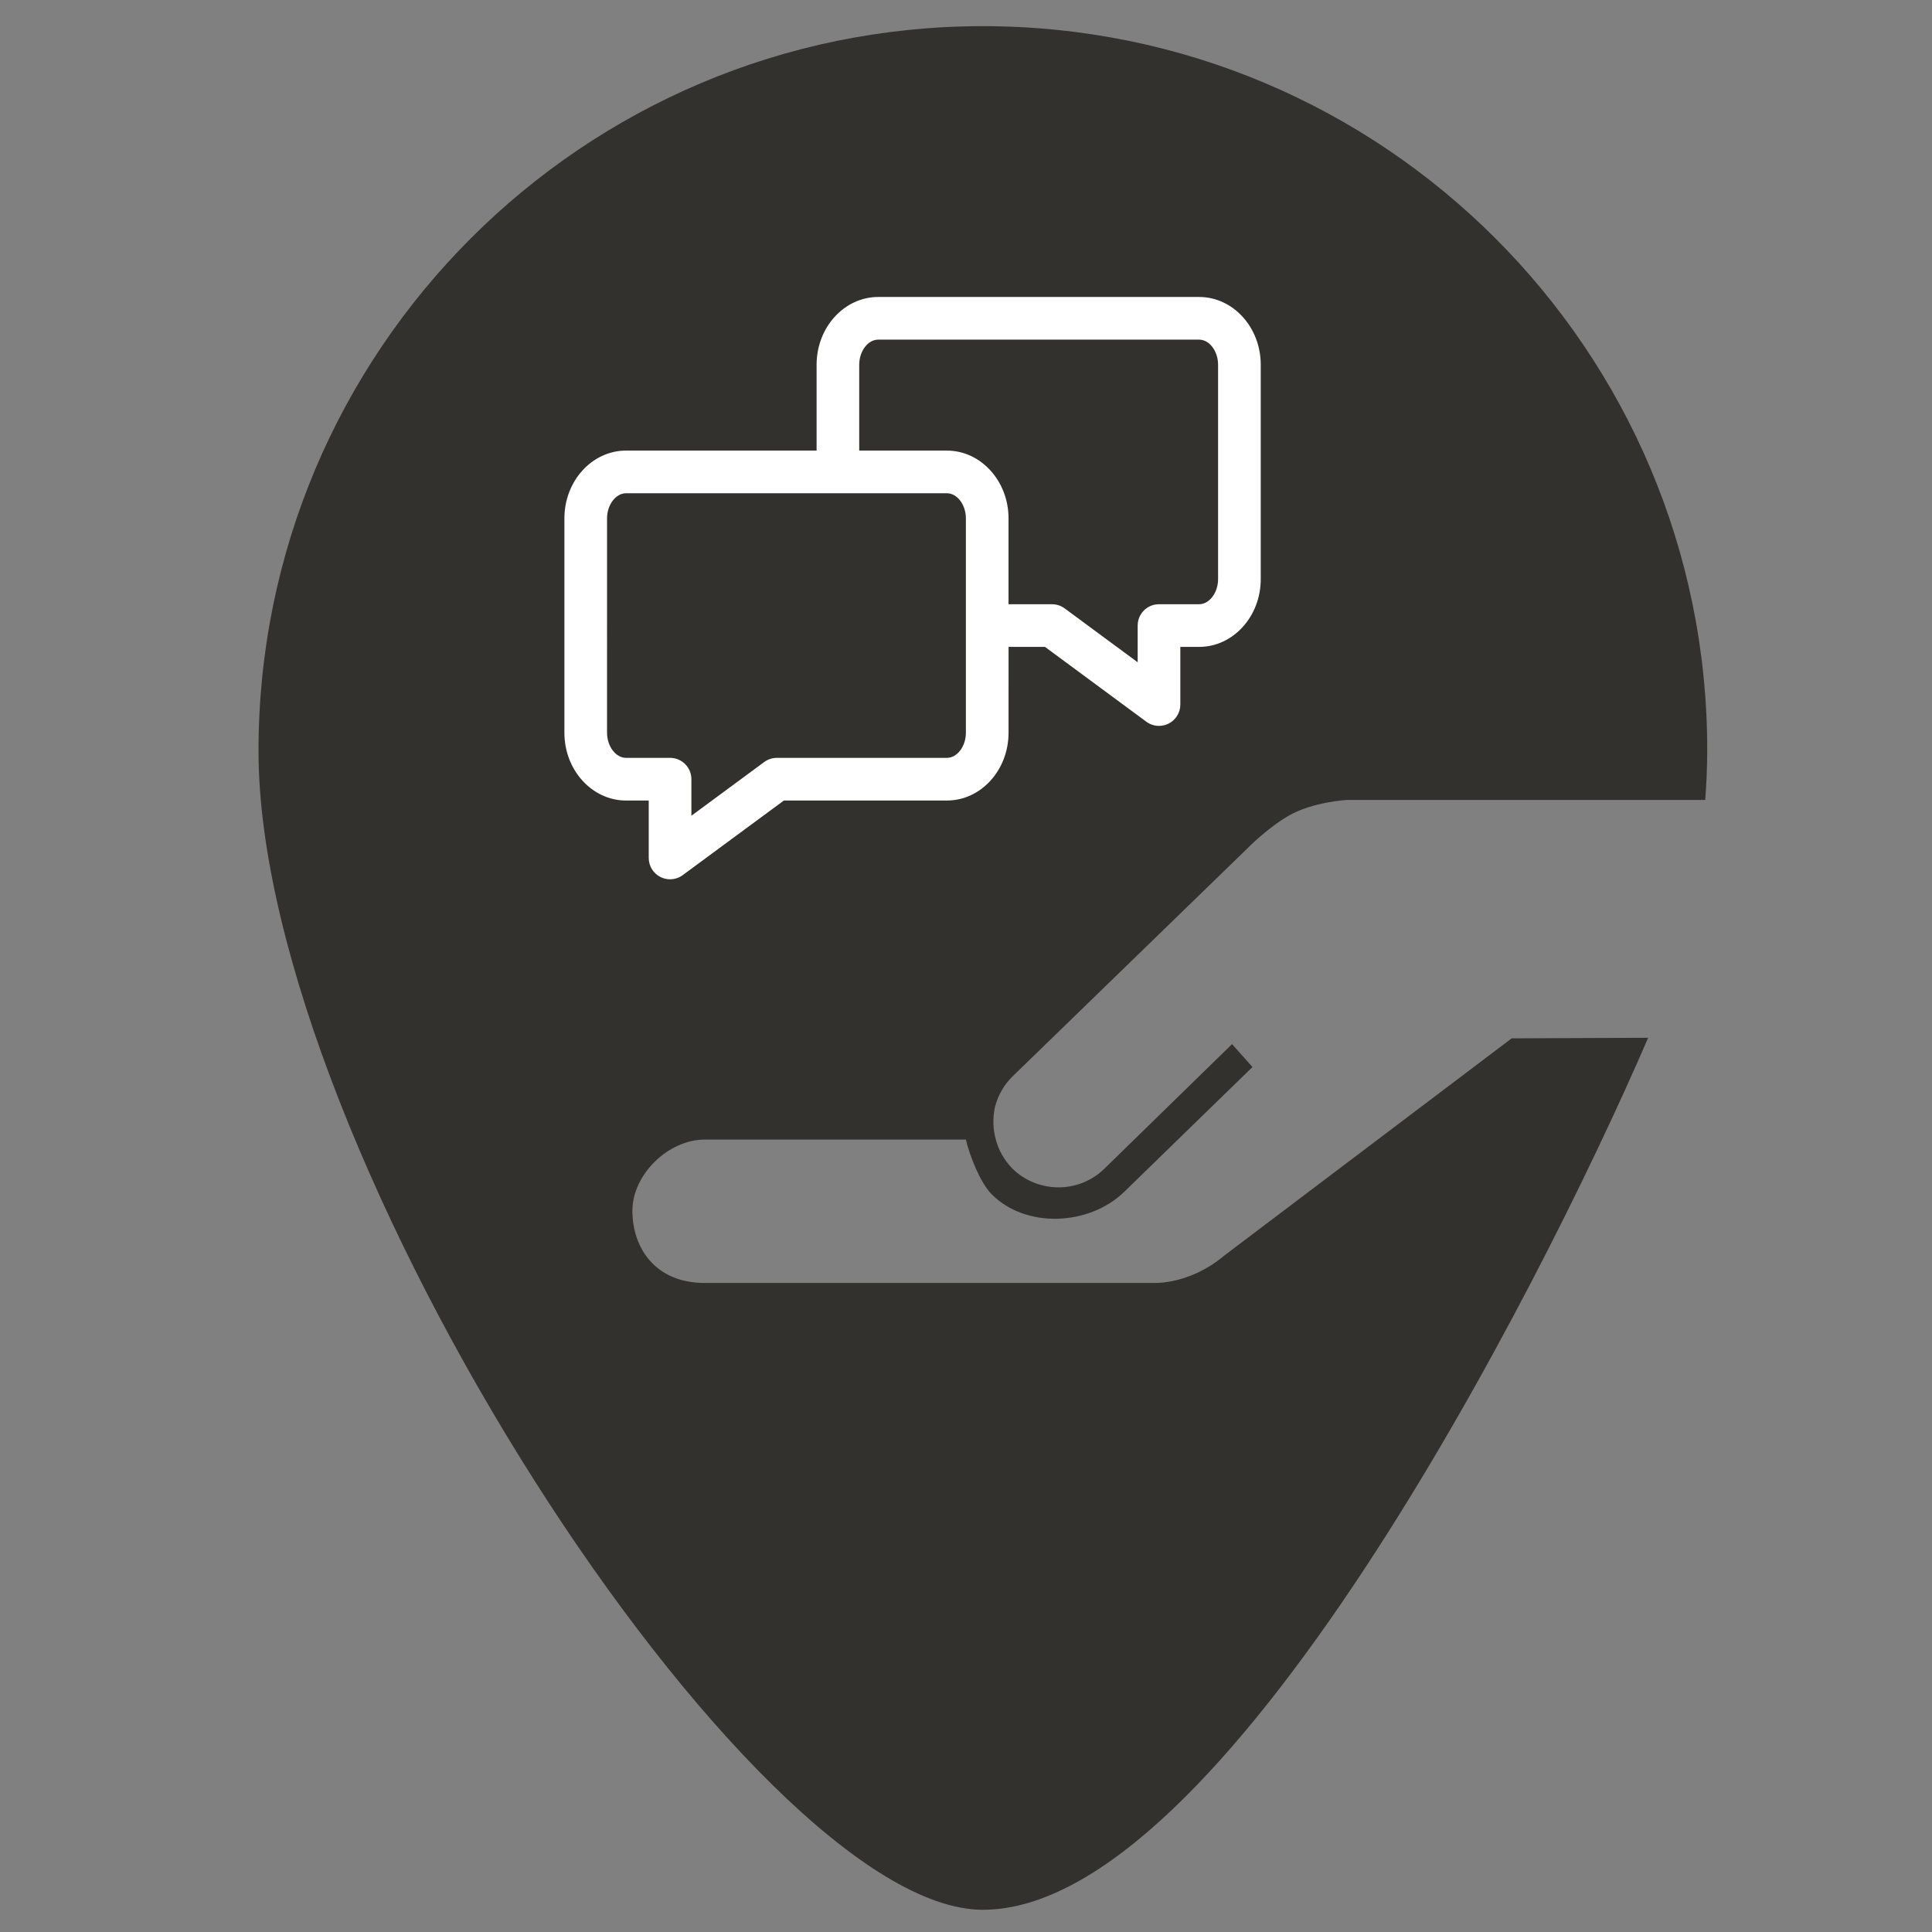 <?xml version="1.0" encoding="utf-8"?>
<!-- Generator: Adobe Illustrator 16.0.0, SVG Export Plug-In . SVG Version: 6.00 Build 0)  -->
<!DOCTYPE svg PUBLIC "-//W3C//DTD SVG 1.1//EN" "http://www.w3.org/Graphics/SVG/1.1/DTD/svg11.dtd">
<svg version="1.1" xmlns="http://www.w3.org/2000/svg" xmlns:xlink="http://www.w3.org/1999/xlink" x="0px" y="0px" width="256px"
	 height="256px" viewBox="0 0 256 256" enable-background="new 0 0 256 256" xml:space="preserve">
<rect x="0" y="0" width="256" height="256" fill="#808080" stroke="none"/>
<g id="Layer_6" display="none">
	<rect x="-14" y="-10" display="inline" fill="#B3B3B3" width="281" height="275"/>
</g>
<g id="Layer_1" display="none">
	<g display="inline">
		<path fill="#33312D" d="M225.525,99.208c0,53.011-63.713,154.375-95.981,154.375c-30.527,0-95.981-101.364-95.981-154.375
			c0-53.01,42.972-95.981,95.979-95.981C182.551,3.227,225.525,46.198,225.525,99.208z"/>
		<path fill="#33312D" d="M225.525,99.208c0,53.011-63.713,154.375-95.981,154.375c-30.527,0-95.981-101.364-95.981-154.375
			c0-53.01,42.972-95.981,95.979-95.981C182.551,3.227,225.525,46.198,225.525,99.208z"/>
		<g>
			<circle fill="#FFFFFF" cx="168.783" cy="106.804" r="13.9"/>
			<path fill="#FFFFFF" d="M146.057,150.423l4.207-4.713c0.812-0.787,1.453-0.472,1.414,0.653l-1.276,35.77
				c-0.041,1.126,0.858,1.867,1.984,1.867h32.795c1.126,0,2.014-0.724,1.975-1.852l-0.338-9.364
				c-0.041-1.127-0.732-1.356-1.534-0.565l-1.979,1.967c-0.803,0.791-2.107,0.79-2.899-0.014l-20.034-20.391
				c-0.791-0.804-0.779-2.104,0.028-2.895l13.918-13.67c0.802-0.79,2.108-0.781,2.898,0.026l7.206,7.339
				c0.792,0.804,1.438,1.426,1.438,1.383c-0.003-0.044,0.409,0.368,0.91,0.917c0.501,0.548,0.9,1.007,0.888,1.017
				c-0.018,0.016-0.043,0.039-0.063,0.057c-0.017,0.017-0.757,0.671-1.603,1.417l-8.369,7.393c-0.844,0.746-0.905,2.034-0.139,2.858
				l5.577,6.01c0.767,0.826,2.085,0.893,2.931,0.144l8.315-7.346c0.847-0.746,2.227-1.969,3.071-2.719l1.61-1.424
				c0.84-0.749,2.085-2.103,2.758-3.001c0,0,0.746-0.999,0.829-2.643c0.086-1.647-0.559-2.712-0.559-2.712
				c-0.575-0.966-1.673-2.438-2.436-3.272l-13.038-14.226c-0.759-0.833-1.402-1.341-1.428-1.32
				c-0.022,0.023-0.966-1.114-2.092-1.114h-28.589c-1.125,0-2.135,1.153-2.237,1.148c-0.104-0.004-0.903,0.559-1.716,1.343
				l-4.48,4.388V145"/>
			<path fill="#FFFFFF" d="M138.669,153.949c-1.228-0.195-1.991-0.771-1.991-0.771c-0.92-0.652-2.303-1.976-3.076-2.797l-1.47-1.556
				c-0.772-0.822-2.048-2.149-2.84-2.95l-14.873-15.151c-0.792-0.804-0.778-2.109,0.027-2.898l1.516-1.493l-26.48-27.737
				c-0.586-0.612-0.563-1.587,0.052-2.173s1.586-0.564,2.172,0.051l26.453,27.709l2.136-2.096c0.806-0.79,2.11-0.773,2.899,0.03
				l14.921,15.209c0.79,0.804,1.481,1.522,1.497,1.543c0.021,0.018,0.043,0.071,0.055,0.085c0.014,0.018,0.632-0.555,1.44-1.339
				l4.894-4.735v-75.95c0-4.105-3.791-7.929-8.608-7.929H67.618C62.801,49,59,52.823,59,56.929v89.21
				c0,4.105,3.801,7.861,8.618,7.861h69.773C137.829,154,138.25,154.012,138.669,153.949"/>
		</g>
	</g>
</g>
<g id="Layer_2" display="none">
	<g display="inline">
		<path fill="#33312D" d="M225.663,99.532c0,53.01-63.713,154.375-95.981,154.375c-30.527,0-95.981-101.364-95.981-154.375
			c0-53.01,42.972-95.981,95.98-95.981C182.688,3.55,225.663,46.522,225.663,99.532z"/>
		<g>
			<g>
				<path fill="#FFFFFF" stroke="#000000" stroke-width="4.135" stroke-miterlimit="10" d="M130.588,171.262
					c-1.854,0-3.71-0.709-5.127-2.126l-51.256-51.258c-14.128-14.135-14.128-37.135,0-51.272
					c6.843-6.843,15.938-10.612,25.624-10.612c9.683,0,18.787,3.772,25.64,10.62l5.119,5.116l5.124-5.123
					c6.845-6.841,15.943-10.612,25.625-10.612c9.687,0,18.79,3.771,25.643,10.621c14.132,14.137,14.123,37.137,0,51.264
					l-51.263,51.256C134.3,170.553,132.446,171.262,130.588,171.262L130.588,171.262z M99.829,70.505
					c-5.811,0-11.265,2.259-15.367,6.361c-8.473,8.477-8.473,22.273,0,30.754l46.126,46.128l46.132-46.128
					c8.472-8.473,8.472-22.268,0-30.748c-8.22-8.211-22.546-8.211-30.746-0.007l-10.248,10.251
					c-2.834,2.834-7.427,2.828-10.257,0.003l-10.26-10.245C111.099,72.767,105.636,70.505,99.829,70.505L99.829,70.505z"/>
			</g>
			<g>
				<path fill="#FFFFFF" stroke="#000000" stroke-width="4.135" stroke-miterlimit="10" d="M130.597,128.498L130.597,128.498
					c-1.925,0-3.771-0.767-5.128-2.126l-14.496-14.504c-2.834-2.834-2.834-7.423,0-10.258c2.835-2.832,7.426-2.832,10.257,0
					l9.367,9.372l23.86-23.867c2.835-2.834,7.426-2.834,10.26,0c2.835,2.83,2.835,7.426,0,10.258l-28.991,28.999
					C134.365,127.734,132.523,128.498,130.597,128.498L130.597,128.498z"/>
			</g>
		</g>
	</g>
</g>
<g id="Layer_3">
	<g>
		<path fill="#33312D" d="M200.305,137.587l-38.068,28.771c-2.684,2.289-6.191,3.642-9.29,3.642H93.381
			c-6.628,0-9.585-4.733-9.585-9.568c0-4.804,4.761-9.432,9.585-9.432h34.603c0.468,2,1.825,5.606,3.391,7.221
			c4.559,4.617,12.964,4.195,17.59-0.295l16.994-16.542l-2.709-3.032l-16.961,16.553c-3.424,3.302-8.898,3.224-12.246-0.168
			c-0.979-1.043-1.707-2.305-2.066-3.649c-0.419-1.429-0.447-2.921-0.154-4.342c0.406-1.623,1.236-3.058,2.418-4.188l31.049-30.145
			c0,0,2.556-2.63,5.451-4.319c3.139-1.83,7.682-2.093,7.682-2.093h47.526c0.158-2,0.267-4.347,0.267-6.638
			c0-53.01-42.975-95.896-95.982-95.896c-53.008,0-95.98,43.015-95.98,96.023c0,53.011,65.454,153.566,95.98,153.566
			c31.686,0,73.438-81.435,88.157-115.546L200.305,137.587z"/>
		<path fill="#FFFFFF" d="M74.786,68.688v28.403c0,4.954,3.663,8.982,8.165,8.982h3.01v7.611c0,1.067,0.6,2.042,1.552,2.522
			c0.402,0.203,0.842,0.304,1.274,0.304c0.593,0,1.181-0.188,1.678-0.553l13.405-9.885h21.605c4.502,0,8.164-4.029,8.164-8.982
			V85.717h4.828l13.428,9.914c0.496,0.366,1.086,0.552,1.679,0.552c0.437,0,0.874-0.101,1.274-0.303
			c0.951-0.48,1.551-1.457,1.551-2.523v-7.64h2.492c4.503,0,8.164-4.03,8.164-8.982V48.331c0-4.952-3.661-8.98-8.164-8.98H116.37
			c-4.504,0-8.167,4.028-8.167,8.98v11.375H82.951C78.449,59.707,74.786,63.735,74.786,68.688z M139.395,80.065h-5.759V68.688
			c0-4.95-3.663-8.981-8.167-8.981h-11.618V48.331c0-1.806,1.152-3.329,2.516-3.329h42.52c1.362,0,2.515,1.523,2.515,3.329v28.4
			c0,1.806-1.152,3.332-2.515,3.332h-5.314c-1.562,0-2.826,1.266-2.826,2.826v4.867l-9.673-7.141
			c-0.486-0.358-1.074-0.552-1.68-0.552V80.065z M80.437,68.688c0-1.804,1.152-3.329,2.515-3.329h42.521
			c1.361,0,2.513,1.524,2.513,3.329v28.402c0,1.804-1.151,3.33-2.513,3.33h-22.532c-0.604,0-1.192,0.194-1.679,0.552l-9.648,7.117
			v-4.843c0-1.559-1.266-2.826-2.826-2.826h-5.836c-1.363,0-2.515-1.526-2.515-3.33V68.688z"/>
	</g>
</g>
<g id="Layer_4" display="none">
	<g display="inline">
		<path fill="#33312D" d="M227,99.72c0,53.01-63.713,154.374-95.98,154.374c-30.528,0-95.982-101.364-95.982-154.374
			s42.972-95.981,95.98-95.981C184.025,3.738,227,46.71,227,99.72z"/>
		<path fill="#FFFFFF" d="M109.034,146.681l-1.461-5.563h58.897c2.312,0,4.337-1.55,4.943-3.781l12.296-45.255
			c0.42-1.538,0.098-3.185-0.873-4.456c-0.969-1.264-2.475-2.01-4.07-2.01H92.983l-3.167-12.043
			c-0.591-2.25-2.627-3.819-4.955-3.819H70.903c-2.83,0-5.123,2.293-5.123,5.123c0,2.829,2.293,5.122,5.123,5.122h10.008
			l17.966,68.35c-3.557,2.3-5.918,6.296-5.918,10.848c0,7.134,5.783,12.919,12.918,12.919c6.879,0,12.487-5.383,12.882-12.162
			h27.933c0.035,7.103,5.803,12.854,12.914,12.854c7.135,0,12.919-5.783,12.919-12.919c0-7.138-5.783-12.919-12.919-12.919
			c-2.993,0-5.74,1.027-7.931,2.736H114.62C113.062,148.269,111.154,147.214,109.034,146.681z M142.494,117.467l-2.988,13.402
			h-10.401l-3.38-13.402H142.494z M123.659,109.27l-3.38-13.408h27.03l-2.988,13.408H123.659z M120.651,130.869h-15.256
			l-3.643-13.402h15.519L120.651,130.869z M147.904,130.869l2.987-13.402h15.304l-3.644,13.402H147.904z M168.422,109.27h-15.701
			l2.986-13.408h16.355L168.422,109.27z M111.824,95.861l3.381,13.408H99.524l-3.643-13.408H111.824z"/>
	</g>
</g>
<g id="Layer_5" display="none">
	<g display="inline">
		<path fill="#33312D" d="M227.439,99.381c0,53.01-63.713,154.374-95.981,154.374c-30.528,0-95.981-101.364-95.981-154.374
			c0-53.011,42.972-95.982,95.979-95.982C184.465,3.398,227.439,46.37,227.439,99.381z"/>
		<g>
			<g>
				<defs>
					<rect id="SVGID_1_" x="84.832" y="27.144" width="93.559" height="155.689"/>
				</defs>
				<clipPath id="SVGID_2_">
					<use xlink:href="#SVGID_1_"  overflow="visible"/>
				</clipPath>
				<path clip-path="url(#SVGID_2_)" fill="#FFFFFF" d="M164.242,56.426V31.983c0-3.484-3.567-5.824-6.76-4.433L90.478,56.458
					c0.258-0.014,0.532-0.032,0.791-0.032H164.242z M164.242,56.426"/>
			</g>
			<path fill="#FFFFFF" d="M178.375,176.254V67.722c0-3.569-2.889-6.454-6.454-6.454H91.284c-3.565,0-6.453,2.885-6.453,6.454
				v108.532c0,1.338,0.403,2.579,1.097,3.615c1.161,1.71,3.13,2.838,5.355,2.838h80.637
				C175.486,182.707,178.375,179.817,178.375,176.254L178.375,176.254z M164.242,128.819c-1.742,4.421-4.389,8.487-7.858,11.955
				c-6.631,6.632-15.423,10.275-24.798,10.275c-9.373,0-18.167-3.644-24.797-10.275c-6.629-6.63-10.277-15.423-10.277-24.797
				c0-9.373,3.647-18.166,10.277-24.796c6.63-6.63,15.424-10.278,24.797-10.278c9.375,0,18.167,3.648,24.798,10.278
				c3.47,3.468,6.116,7.514,7.858,11.951c1.582,4.034,2.42,8.374,2.42,12.845C166.662,120.449,165.838,124.769,164.242,128.819
				L164.242,128.819z M164.242,128.819"/>
			<path fill="#FFFFFF" d="M146.092,118.381h-12.068v10.084h10.777C145.51,125.319,145.945,121.915,146.092,118.381L146.092,118.381
				z M146.092,118.381"/>
			<path fill="#FFFFFF" d="M112.275,118.381h-10.81c0.292,3.565,1.193,6.971,2.613,10.084h9.374
				C112.807,125.319,112.403,121.929,112.275,118.381L112.275,118.381z M112.275,118.381"/>
			<path fill="#FFFFFF" d="M155.384,97.342c-3.097-3.936-7.147-7.099-11.81-9.114c1.791,2.517,3.324,5.6,4.52,9.114H155.384z
				 M155.384,97.342"/>
			<path fill="#FFFFFF" d="M149.462,102.183c0.808,3.518,1.308,7.34,1.454,11.376h10.809c-0.323-4.066-1.451-7.908-3.243-11.376
				H149.462z M149.462,102.183"/>
			<path fill="#FFFFFF" d="M134.023,145.745c0.888-0.341,1.773-0.856,2.646-1.563c1.743-1.423,3.388-3.569,4.774-6.229
				c0.744-1.438,1.404-2.969,1.97-4.616h-9.39V145.745z M134.023,145.745"/>
			<path fill="#FFFFFF" d="M121.763,137.935c1.387,2.664,3.032,4.824,4.775,6.229c0.872,0.71,1.758,1.226,2.646,1.565v-12.422
				h-9.391C120.358,134.968,121.019,136.502,121.763,137.935L121.763,137.935z M121.763,137.935"/>
			<path fill="#FFFFFF" d="M118.406,128.48h10.777v-10.083h-12.069C117.261,121.915,117.696,125.319,118.406,128.48L118.406,128.48z
				 M118.406,128.48"/>
			<path fill="#FFFFFF" d="M106.871,133.32c3.194,4.55,7.614,8.164,12.761,10.408c-2-2.824-3.68-6.357-4.938-10.408H106.871z
				 M106.871,133.32"/>
			<path fill="#FFFFFF" d="M117.115,113.541h12.069v-11.372h-10.456C117.825,105.7,117.276,109.541,117.115,113.541L117.115,113.541
				z M117.115,113.541"/>
			<path fill="#FFFFFF" d="M143.574,143.711c5.147-2.227,9.567-5.854,12.762-10.404h-7.824
				C147.269,137.371,145.592,140.889,143.574,143.711L143.574,143.711z M143.574,143.711"/>
			<path fill="#FFFFFF" d="M149.753,128.48h9.374c1.42-3.112,2.324-6.518,2.613-10.083h-10.809
				C150.802,121.929,150.399,125.319,149.753,128.48L149.753,128.48z M149.753,128.48"/>
			<path fill="#FFFFFF" d="M121.763,94.004c-0.55,1.048-1.05,2.164-1.501,3.338h8.922V86.195c-0.888,0.339-1.774,0.855-2.646,1.564
				C124.795,89.18,123.149,91.324,121.763,94.004L121.763,94.004z M121.763,94.004"/>
			<path fill="#FFFFFF" d="M113.728,102.183h-9.02c-1.774,3.453-2.919,7.31-3.242,11.376h10.81
				C112.419,109.522,112.92,105.7,113.728,102.183L113.728,102.183z M113.728,102.183"/>
			<path fill="#FFFFFF" d="M141.443,94.004c-1.387-2.662-3.031-4.824-4.774-6.229c-0.872-0.707-1.758-1.223-2.646-1.563v11.147
				h8.922C142.494,96.168,141.993,95.052,141.443,94.004L141.443,94.004z M141.443,94.004"/>
			<path fill="#FFFFFF" d="M144.479,102.183h-10.455v11.376h12.068C145.931,109.541,145.381,105.7,144.479,102.183L144.479,102.183z
				 M144.479,102.183"/>
			<path fill="#FFFFFF" d="M119.616,88.213c-4.664,2.015-8.712,5.178-11.811,9.113h7.293
				C116.308,93.827,117.825,90.729,119.616,88.213L119.616,88.213z M119.616,88.213"/>
		</g>
	</g>
</g>
</svg>
